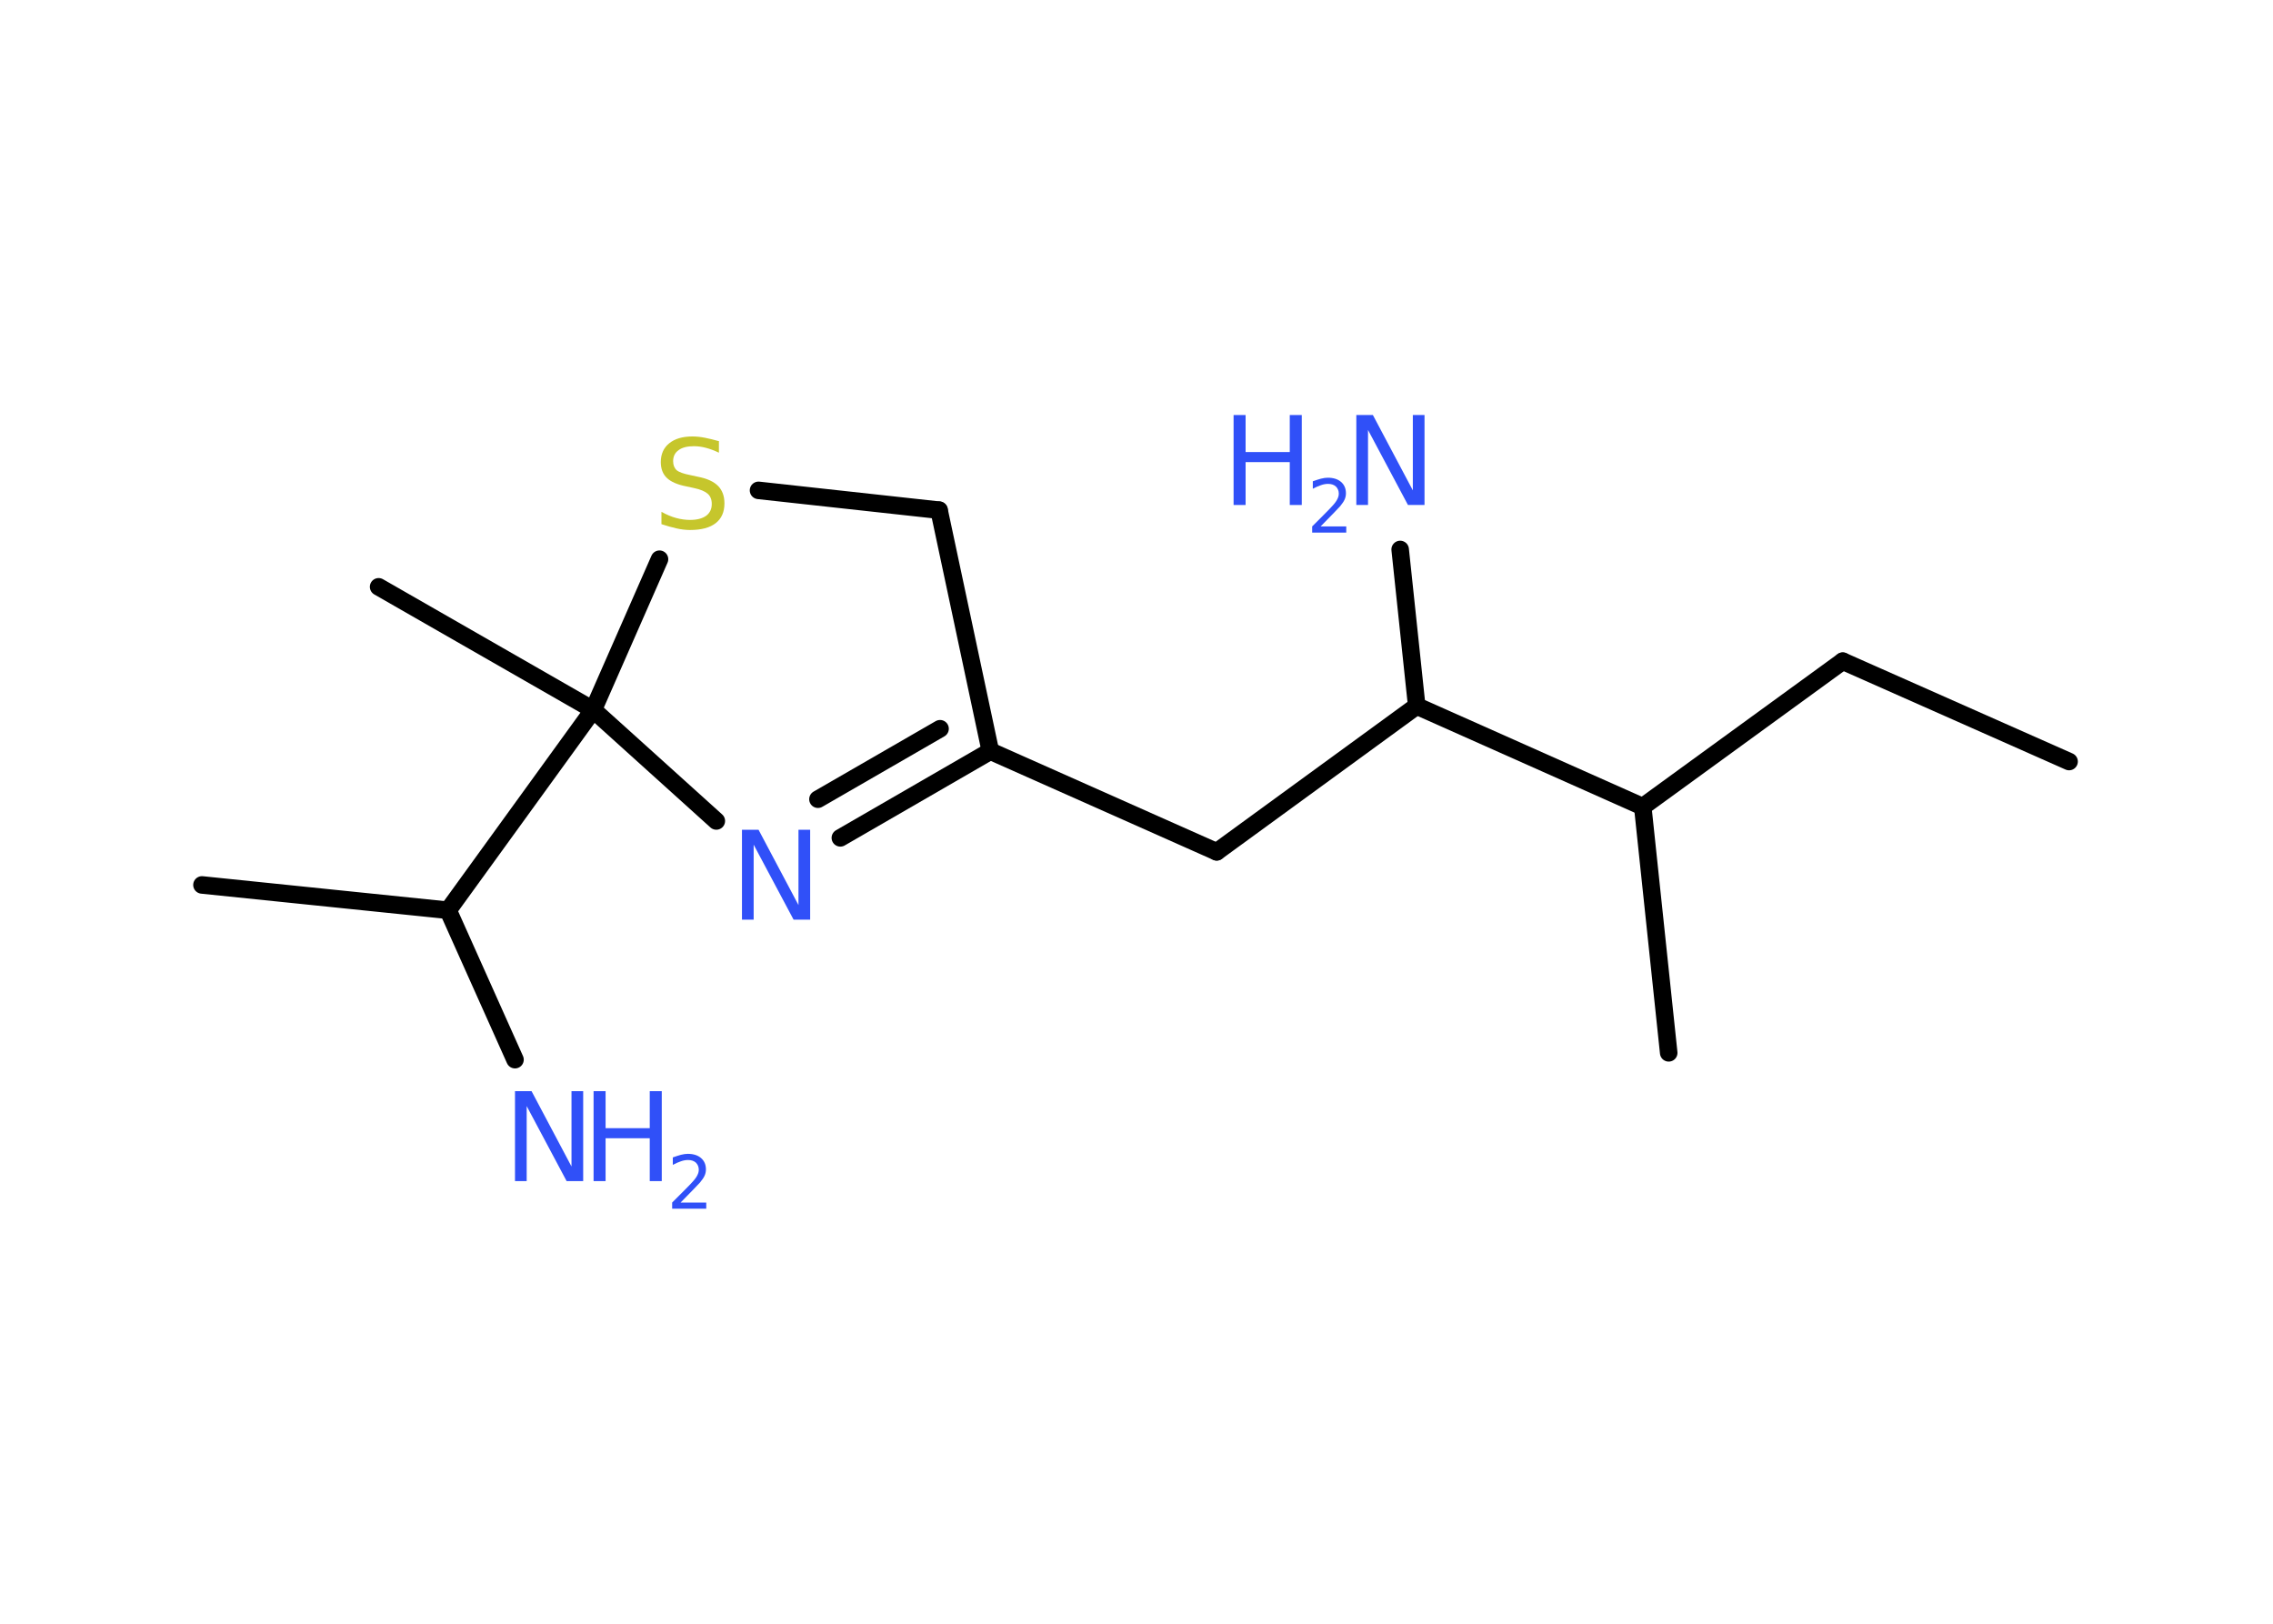 <?xml version='1.0' encoding='UTF-8'?>
<!DOCTYPE svg PUBLIC "-//W3C//DTD SVG 1.1//EN" "http://www.w3.org/Graphics/SVG/1.1/DTD/svg11.dtd">
<svg version='1.2' xmlns='http://www.w3.org/2000/svg' xmlns:xlink='http://www.w3.org/1999/xlink' width='70.0mm' height='50.0mm' viewBox='0 0 70.0 50.0'>
  <desc>Generated by the Chemistry Development Kit (http://github.com/cdk)</desc>
  <g stroke-linecap='round' stroke-linejoin='round' stroke='#000000' stroke-width='.54' fill='#3050F8'>
    <rect x='.0' y='.0' width='70.0' height='50.0' fill='#FFFFFF' stroke='none'/>
    <g id='mol1' class='mol'>
      <line id='mol1bnd1' class='bond' x1='63.72' y1='23.45' x2='56.75' y2='20.36'/>
      <line id='mol1bnd2' class='bond' x1='56.75' y1='20.36' x2='50.59' y2='24.84'/>
      <line id='mol1bnd3' class='bond' x1='50.59' y1='24.84' x2='51.39' y2='32.42'/>
      <line id='mol1bnd4' class='bond' x1='50.59' y1='24.84' x2='43.63' y2='21.74'/>
      <line id='mol1bnd5' class='bond' x1='43.63' y1='21.74' x2='43.12' y2='16.92'/>
      <line id='mol1bnd6' class='bond' x1='43.63' y1='21.74' x2='37.47' y2='26.23'/>
      <line id='mol1bnd7' class='bond' x1='37.47' y1='26.23' x2='30.5' y2='23.13'/>
      <g id='mol1bnd8' class='bond'>
        <line x1='25.88' y1='25.8' x2='30.5' y2='23.13'/>
        <line x1='25.19' y1='24.61' x2='28.95' y2='22.44'/>
      </g>
      <line id='mol1bnd9' class='bond' x1='22.06' y1='25.28' x2='18.27' y2='21.86'/>
      <line id='mol1bnd10' class='bond' x1='18.27' y1='21.86' x2='11.66' y2='18.07'/>
      <line id='mol1bnd11' class='bond' x1='18.27' y1='21.86' x2='13.8' y2='28.03'/>
      <line id='mol1bnd12' class='bond' x1='13.8' y1='28.03' x2='6.22' y2='27.25'/>
      <line id='mol1bnd13' class='bond' x1='13.8' y1='28.03' x2='15.86' y2='32.63'/>
      <line id='mol1bnd14' class='bond' x1='18.27' y1='21.86' x2='20.31' y2='17.22'/>
      <line id='mol1bnd15' class='bond' x1='23.36' y1='15.1' x2='28.92' y2='15.71'/>
      <line id='mol1bnd16' class='bond' x1='30.5' y1='23.13' x2='28.92' y2='15.71'/>
      <g id='mol1atm6' class='atom'>
        <path d='M41.78 12.78h.5l1.23 2.32v-2.32h.36v2.77h-.51l-1.23 -2.31v2.31h-.36v-2.77z' stroke='none'/>
        <path d='M37.99 12.78h.37v1.14h1.36v-1.14h.37v2.77h-.37v-1.32h-1.36v1.32h-.37v-2.77z' stroke='none'/>
        <path d='M40.68 16.21h.78v.19h-1.05v-.19q.13 -.13 .35 -.35q.22 -.22 .28 -.29q.11 -.12 .15 -.21q.04 -.08 .04 -.16q.0 -.13 -.09 -.22q-.09 -.08 -.24 -.08q-.11 .0 -.22 .04q-.12 .04 -.25 .11v-.23q.14 -.05 .25 -.08q.12 -.03 .21 -.03q.26 .0 .41 .13q.15 .13 .15 .35q.0 .1 -.04 .19q-.04 .09 -.14 .21q-.03 .03 -.18 .19q-.15 .15 -.42 .43z' stroke='none'/>
      </g>
      <path id='mol1atm9' class='atom' d='M22.86 25.55h.5l1.23 2.32v-2.32h.36v2.77h-.51l-1.23 -2.31v2.31h-.36v-2.77z' stroke='none'/>
      <g id='mol1atm14' class='atom'>
        <path d='M15.87 33.6h.5l1.23 2.32v-2.32h.36v2.77h-.51l-1.23 -2.31v2.31h-.36v-2.77z' stroke='none'/>
        <path d='M18.28 33.6h.37v1.14h1.36v-1.14h.37v2.77h-.37v-1.32h-1.36v1.32h-.37v-2.77z' stroke='none'/>
        <path d='M20.97 37.03h.78v.19h-1.05v-.19q.13 -.13 .35 -.35q.22 -.22 .28 -.29q.11 -.12 .15 -.21q.04 -.08 .04 -.16q.0 -.13 -.09 -.22q-.09 -.08 -.24 -.08q-.11 .0 -.22 .04q-.12 .04 -.25 .11v-.23q.14 -.05 .25 -.08q.12 -.03 .21 -.03q.26 .0 .41 .13q.15 .13 .15 .35q.0 .1 -.04 .19q-.04 .09 -.14 .21q-.03 .03 -.18 .19q-.15 .15 -.42 .43z' stroke='none'/>
      </g>
      <path id='mol1atm15' class='atom' d='M22.14 13.58v.36q-.21 -.1 -.4 -.15q-.19 -.05 -.37 -.05q-.31 .0 -.47 .12q-.17 .12 -.17 .34q.0 .18 .11 .28q.11 .09 .42 .15l.23 .05q.42 .08 .62 .28q.2 .2 .2 .54q.0 .4 -.27 .61q-.27 .21 -.79 .21q-.2 .0 -.42 -.05q-.22 -.05 -.46 -.13v-.38q.23 .13 .45 .19q.22 .06 .43 .06q.32 .0 .5 -.13q.17 -.13 .17 -.36q.0 -.21 -.13 -.32q-.13 -.11 -.41 -.17l-.23 -.05q-.42 -.08 -.61 -.26q-.19 -.18 -.19 -.49q.0 -.37 .26 -.58q.26 -.21 .71 -.21q.19 .0 .39 .04q.2 .04 .41 .1z' stroke='none' fill='#C6C62C'/>
    </g>
  </g>
</svg>
